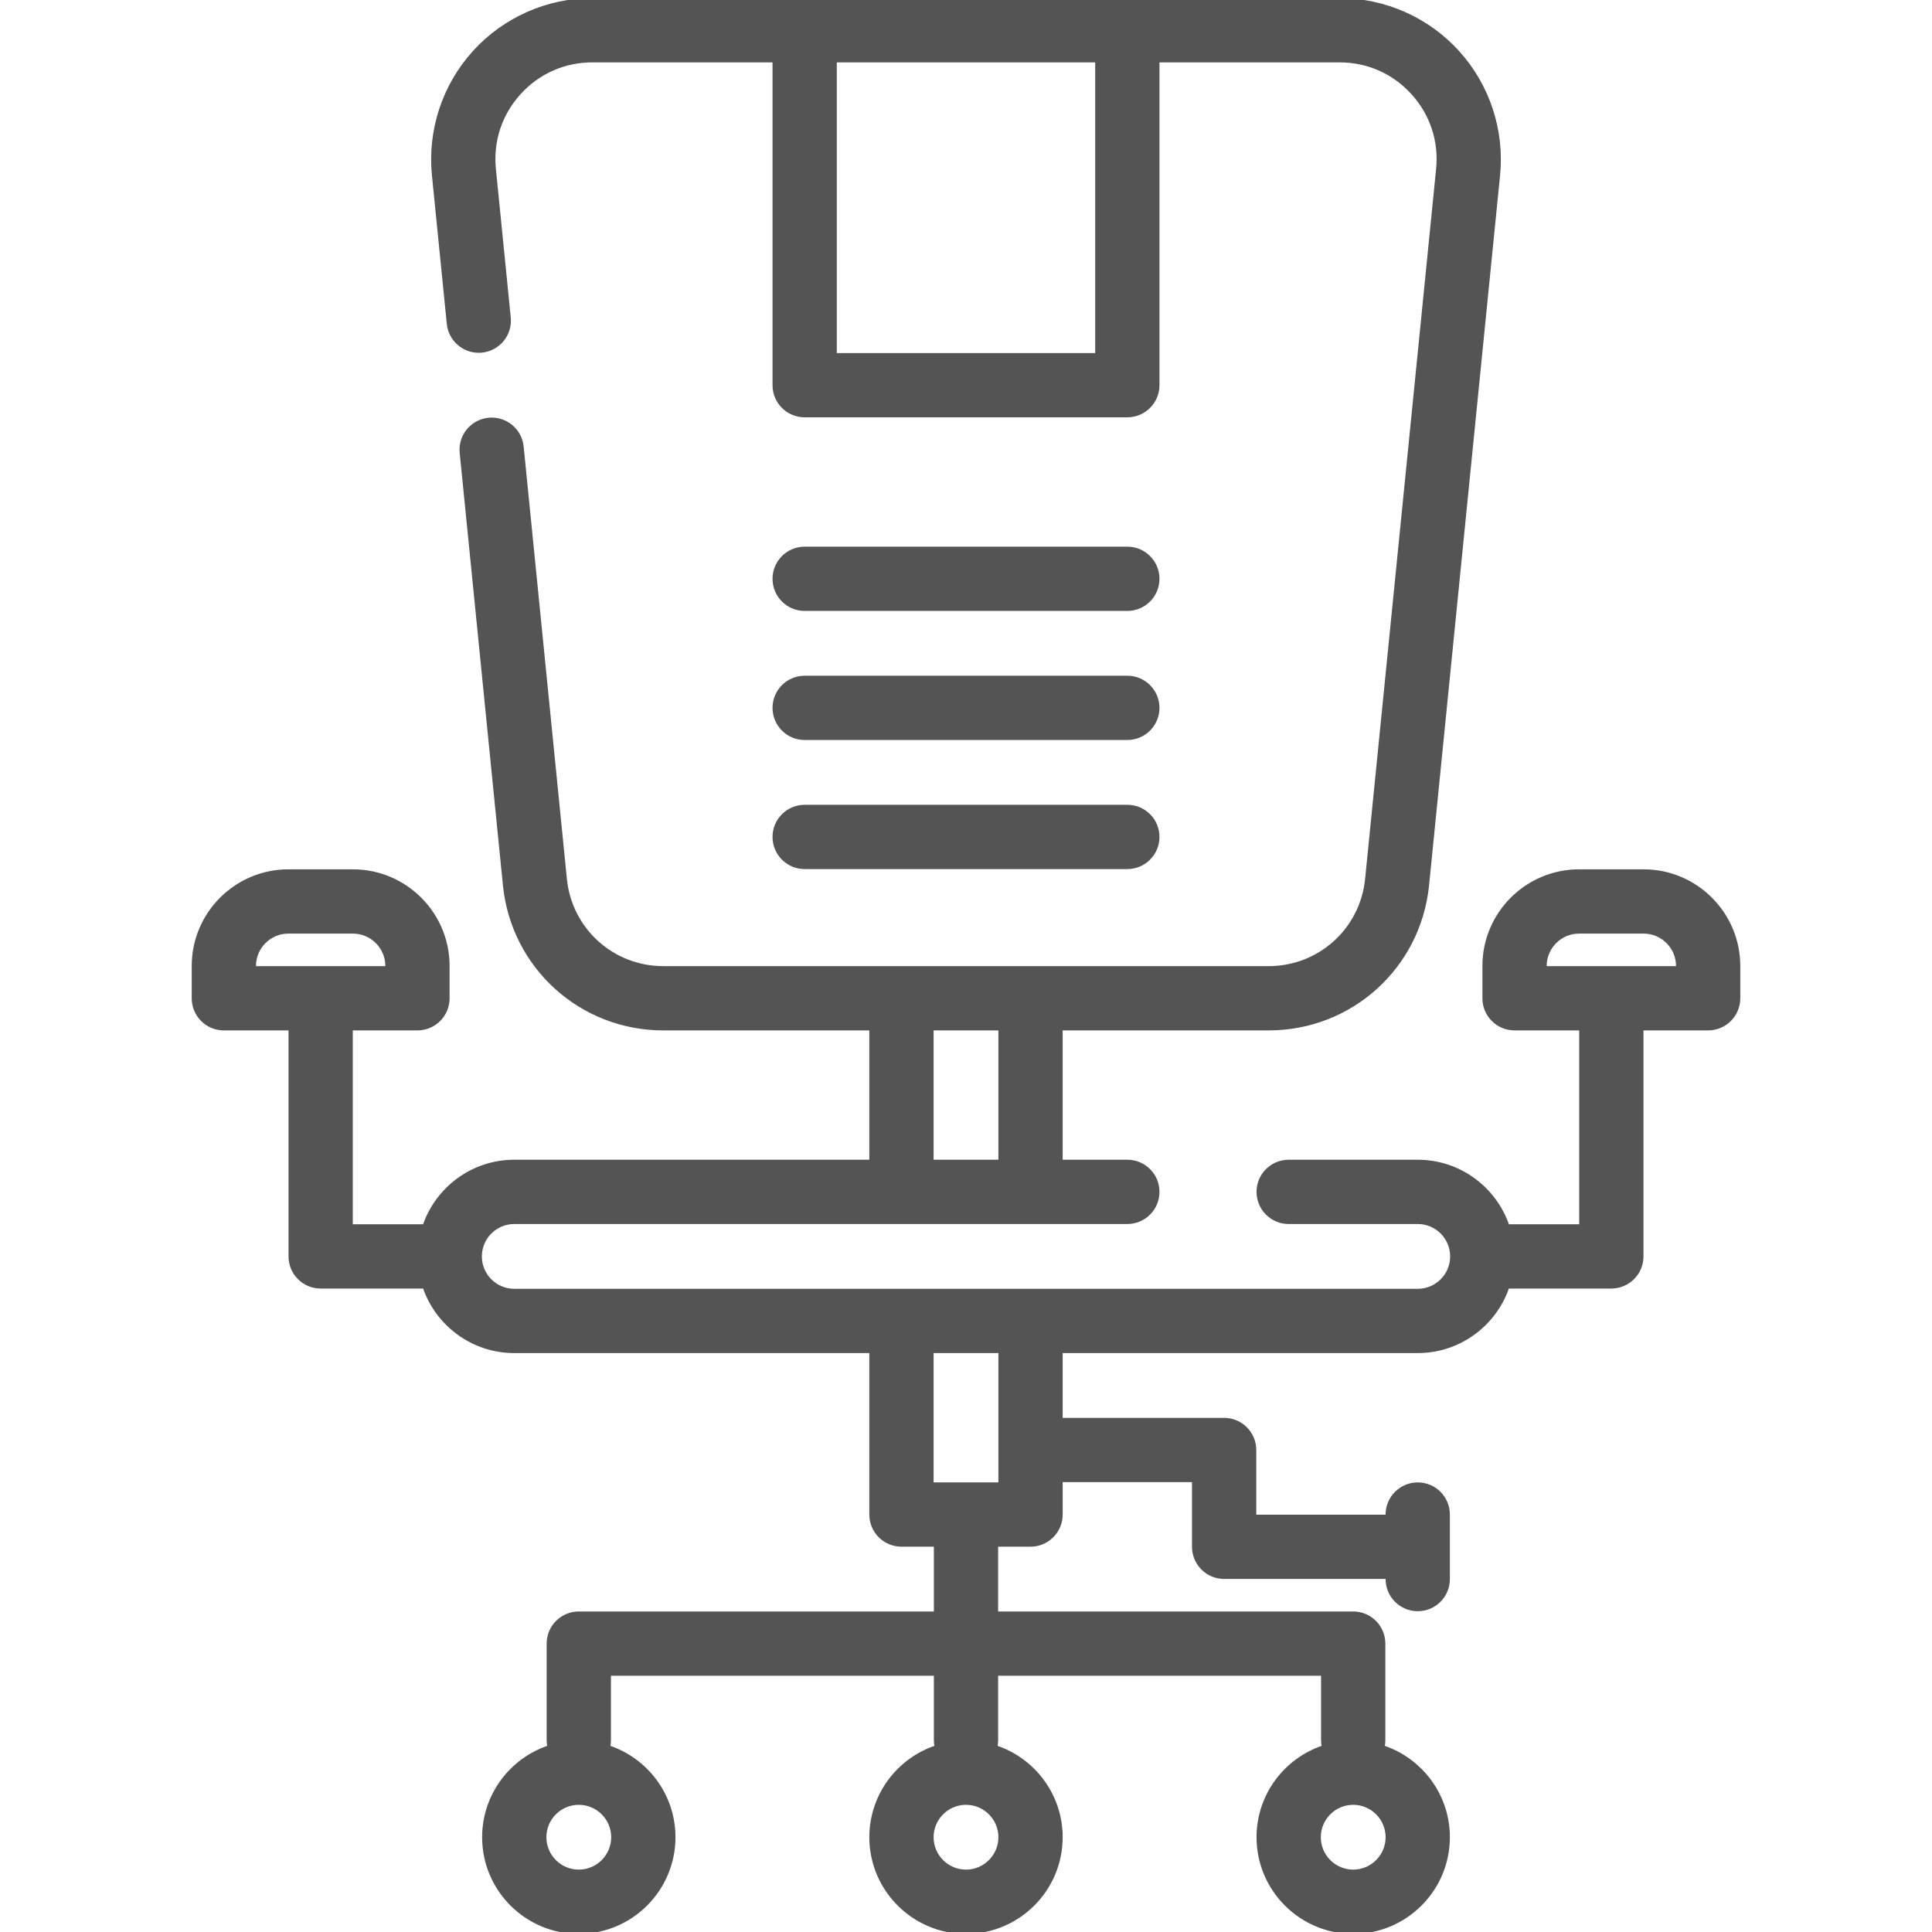 <!DOCTYPE svg PUBLIC "-//W3C//DTD SVG 1.1//EN" "http://www.w3.org/Graphics/SVG/1.1/DTD/svg11.dtd">
<!-- Uploaded to: SVG Repo, www.svgrepo.com, Transformed by: SVG Repo Mixer Tools -->
<svg fill="#545454" height="800px" width="800px" version="1.1" id="Layer_1" xmlns="http://www.w3.org/2000/svg" xmlns:xlink="http://www.w3.org/1999/xlink" viewBox="0 0 512 512" xml:space="preserve" stroke="#545454">
<g id="SVGRepo_bgCarrier" stroke-width="0"/>
<g id="SVGRepo_tracerCarrier" stroke-linecap="round" stroke-linejoin="round"/>
<g id="SVGRepo_iconCarrier"> <g> <g> <path d="M435.574,230.881h-17.102c-13.851,0-25.119,11.268-25.119,25.119v8.551c0,4.427,3.588,8.017,8.017,8.017h17.637v52.376 h-19.49c-3.354-9.93-12.752-17.102-23.8-17.102h-34.205c-4.428,0-8.017,3.589-8.017,8.017s3.588,8.017,8.017,8.017h34.205 c5.01,0,9.086,4.076,9.086,9.086c0,5.01-4.076,9.086-9.086,9.086H136.284c-5.01,0-9.086-4.076-9.086-9.086 c0-5.01,4.076-9.086,9.086-9.086h162.472c4.428,0,8.017-3.589,8.017-8.017s-3.588-8.017-8.017-8.017h-17.637v-35.273h55.091 c21.784,0,39.845-16.346,42.013-38.021l18.813-188.125c1.184-11.847-2.718-23.704-10.707-32.532S366.929,0,355.023,0H156.977 c-11.906,0-23.316,5.062-31.305,13.89s-11.891,20.685-10.707,32.532l3.936,39.352c0.414,4.135,3.898,7.219,7.968,7.219 c0.266,0,0.537-0.013,0.807-0.041c4.406-0.44,7.62-4.369,7.18-8.775l-3.936-39.352c-0.745-7.457,1.613-14.622,6.641-20.179 c5.028-5.556,11.924-8.615,19.416-8.615h48.251v86.046c0,4.427,3.588,8.017,8.017,8.017h85.511c4.428,0,8.017-3.589,8.017-8.017 V16.033h48.251c7.493,0,14.388,3.059,19.416,8.615s7.386,12.722,6.641,20.179l-18.813,188.125 c-1.345,13.443-12.547,23.582-26.059,23.582H175.79c-13.512,0-24.714-10.138-26.059-23.582l-11.456-114.568 c-0.44-4.405-4.353-7.615-8.775-7.18c-4.406,0.44-7.62,4.369-7.18,8.775l11.456,114.568c2.168,21.675,20.229,38.021,42.013,38.021 h55.091v35.273h-94.597c-11.048,0-20.446,7.172-23.8,17.102h-19.49v-52.376h17.637c4.428,0,8.017-3.589,8.017-8.017V256 c0-13.851-11.268-25.119-25.119-25.119H76.426c-13.851,0-25.119,11.268-25.119,25.119v8.551c0,4.427,3.588,8.017,8.017,8.017 H76.96v60.392c0,4.427,3.588,8.017,8.017,8.017h27.507c3.354,9.93,12.752,17.102,23.8,17.102h94.597v43.29 c0,4.427,3.588,8.017,8.017,8.017h9.086v18.171h-94.597c-4.428,0-8.017,3.589-8.017,8.017v25.653c0,0.615,0.076,1.21,0.206,1.784 c-10.037,3.293-17.309,12.745-17.309,23.87c0,13.851,11.268,25.119,25.119,25.119s25.119-11.268,25.119-25.119 c0-11.124-7.272-20.576-17.309-23.87c0.13-0.574,0.206-1.169,0.206-1.784v-17.637h86.58v17.637c0,0.615,0.076,1.21,0.206,1.784 c-10.037,3.293-17.309,12.745-17.309,23.87C230.881,500.732,242.149,512,256,512s25.119-11.268,25.119-25.119 c0-11.124-7.272-20.576-17.309-23.87c0.13-0.574,0.206-1.169,0.206-1.784v-17.637h86.58v17.637c0,0.615,0.076,1.21,0.206,1.784 c-10.037,3.293-17.309,12.745-17.309,23.87c0,13.851,11.268,25.119,25.119,25.119c13.851,0,25.119-11.268,25.119-25.119 c0-11.124-7.272-20.576-17.309-23.87c0.13-0.574,0.206-1.169,0.206-1.784v-25.653c0-4.427-3.588-8.017-8.017-8.017h-94.597 v-18.171h9.086c4.428,0,8.017-3.589,8.017-8.017v-9.112c0.177,0.012,0.354,0.027,0.534,0.027h34.739v17.637 c0,4.427,3.588,8.017,8.017,8.017h43.29v0.534c0,4.427,3.588,8.017,8.017,8.017c4.428,0,8.017-3.589,8.017-8.017V401.37 c0-4.427-3.588-8.017-8.017-8.017c-4.428,0-8.017,3.589-8.017,8.017v0.534h-35.273v-17.637c0-4.427-3.588-8.017-8.017-8.017 h-42.756c-0.181,0-0.357,0.015-0.534,0.027v-18.198h94.597c11.048,0,20.446-7.172,23.8-17.102h27.507 c4.428,0,8.017-3.589,8.017-8.017v-60.392h17.637c4.428,0,8.017-3.589,8.017-8.017V256 C460.693,242.149,449.425,230.881,435.574,230.881z M290.739,94.063h-9.086h-60.392V16.033h69.478V94.063z M246.914,272.568 h18.171v35.273h-18.171V272.568z M67.34,256.534V256c0-5.01,4.076-9.086,9.086-9.086h17.102c5.01,0,9.086,4.076,9.086,9.086v0.534 H67.34z M162.472,486.881c0,5.01-4.076,9.086-9.086,9.086s-9.086-4.076-9.086-9.086c0-5.01,4.076-9.086,9.086-9.086 S162.472,481.871,162.472,486.881z M358.614,477.795c5.01,0,9.086,4.076,9.086,9.086c0,5.01-4.076,9.086-9.086,9.086 c-5.01,0-9.086-4.076-9.086-9.086C349.528,481.871,353.604,477.795,358.614,477.795z M265.086,486.881 c0,5.01-4.076,9.086-9.086,9.086s-9.086-4.076-9.086-9.086c0-5.01,4.076-9.086,9.086-9.086S265.086,481.871,265.086,486.881z M265.086,393.353H256h-9.086v-35.273h18.171V393.353z M444.66,256.534h-35.273V256c0-5.01,4.076-9.086,9.086-9.086h17.102 c5.01,0,9.086,4.076,9.086,9.086V256.534z"/> </g> </g> <g> <g> <path d="M298.756,145.37h-85.511c-4.428,0-8.017,3.589-8.017,8.017s3.588,8.017,8.017,8.017h85.511 c4.428,0,8.017-3.589,8.017-8.017S303.184,145.37,298.756,145.37z"/> </g> </g> <g> <g> <path d="M298.756,179.574h-85.511c-4.428,0-8.017,3.589-8.017,8.017s3.588,8.017,8.017,8.017h85.511 c4.428,0,8.017-3.589,8.017-8.017S303.184,179.574,298.756,179.574z"/> </g> </g> <g> <g> <path d="M298.756,213.779h-85.511c-4.428,0-8.017,3.589-8.017,8.017s3.588,8.017,8.017,8.017h85.511 c4.428,0,8.017-3.589,8.017-8.017S303.184,213.779,298.756,213.779z"/> </g> </g> </g>
</svg>
